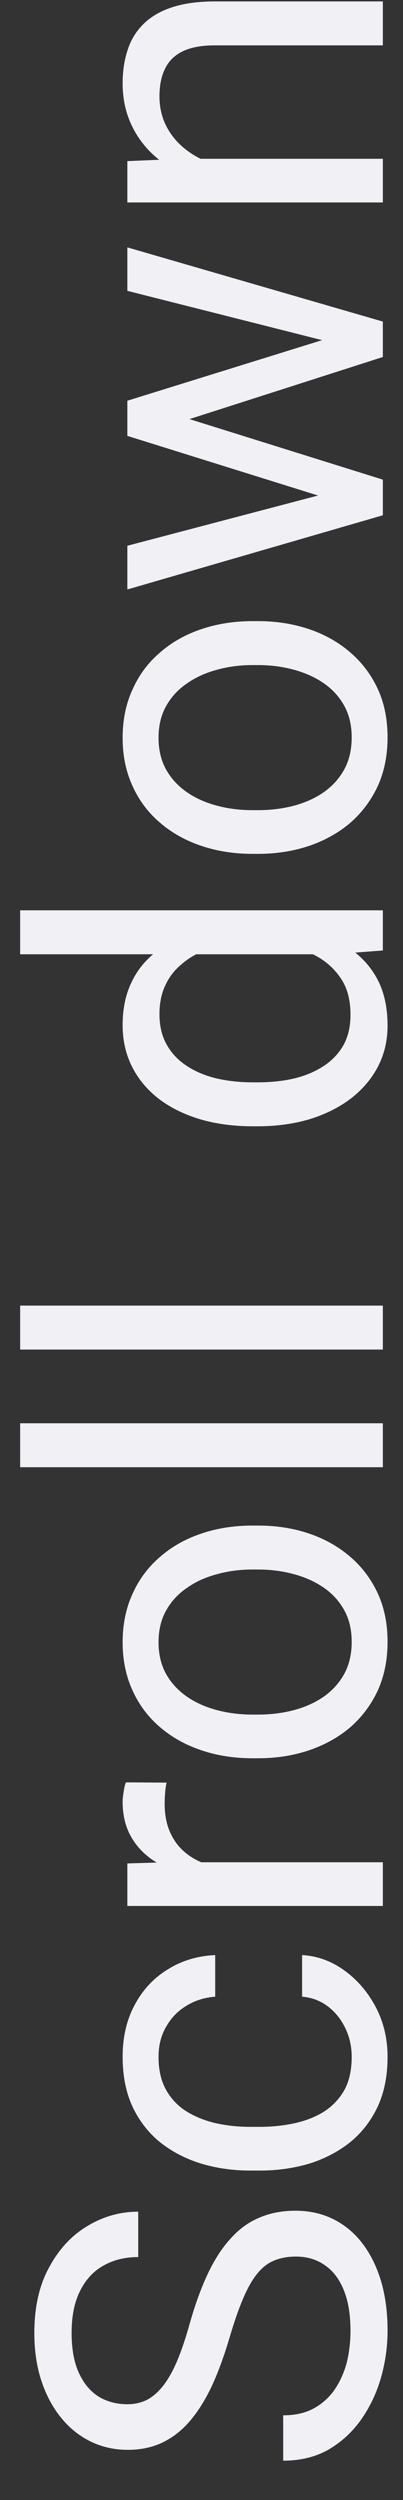 <svg width="10" height="62" viewBox="0 0 10 62" fill="none" xmlns="http://www.w3.org/2000/svg">
<rect x="0" y="0" width="10" height="62" fill="#333333" stroke="none"/>
<path d="M7.344 55.963C7.145 55.963 6.969 55.994 6.816 56.057C6.66 56.115 6.52 56.221 6.395 56.373C6.27 56.522 6.15 56.728 6.037 56.994C5.924 57.256 5.809 57.588 5.691 57.99C5.566 58.412 5.428 58.793 5.275 59.133C5.119 59.473 4.941 59.764 4.742 60.006C4.543 60.248 4.314 60.434 4.057 60.562C3.799 60.691 3.504 60.756 3.172 60.756C2.84 60.756 2.533 60.688 2.252 60.551C1.971 60.414 1.727 60.219 1.52 59.965C1.309 59.707 1.145 59.4 1.027 59.045C0.91 58.69 0.852 58.293 0.852 57.855C0.852 57.215 0.975 56.672 1.221 56.227C1.463 55.777 1.781 55.435 2.176 55.201C2.566 54.967 2.984 54.85 3.43 54.85V55.975C3.109 55.975 2.826 56.043 2.58 56.18C2.33 56.316 2.135 56.523 1.994 56.801C1.85 57.078 1.777 57.43 1.777 57.855C1.777 58.258 1.838 58.59 1.959 58.852C2.08 59.113 2.244 59.309 2.451 59.438C2.658 59.562 2.895 59.625 3.16 59.625C3.34 59.625 3.504 59.588 3.652 59.514C3.797 59.435 3.932 59.316 4.057 59.156C4.182 58.992 4.297 58.785 4.402 58.535C4.508 58.281 4.609 57.978 4.707 57.627C4.844 57.143 4.996 56.725 5.164 56.373C5.332 56.022 5.521 55.732 5.732 55.506C5.939 55.275 6.176 55.105 6.441 54.996C6.703 54.883 7 54.826 7.332 54.826C7.68 54.826 7.994 54.897 8.275 55.037C8.557 55.178 8.797 55.379 8.996 55.641C9.195 55.902 9.35 56.217 9.459 56.584C9.564 56.947 9.617 57.353 9.617 57.803C9.617 58.197 9.562 58.586 9.453 58.969C9.344 59.348 9.18 59.693 8.961 60.006C8.742 60.315 8.473 60.562 8.152 60.75C7.828 60.934 7.453 61.025 7.027 61.025V59.9C7.32 59.9 7.572 59.844 7.783 59.73C7.99 59.617 8.162 59.463 8.299 59.268C8.436 59.068 8.537 58.844 8.604 58.594C8.666 58.34 8.697 58.076 8.697 57.803C8.697 57.408 8.643 57.074 8.533 56.801C8.424 56.527 8.268 56.32 8.064 56.18C7.861 56.035 7.621 55.963 7.344 55.963ZM8.727 51.012C8.727 50.754 8.674 50.516 8.568 50.297C8.463 50.078 8.318 49.898 8.135 49.758C7.947 49.617 7.734 49.537 7.496 49.518V48.486C7.871 48.506 8.221 48.633 8.545 48.867C8.865 49.098 9.125 49.4 9.324 49.775C9.52 50.15 9.617 50.562 9.617 51.012C9.617 51.488 9.533 51.904 9.365 52.26C9.197 52.611 8.967 52.904 8.674 53.139C8.381 53.369 8.045 53.543 7.666 53.66C7.283 53.773 6.879 53.83 6.453 53.83H6.207C5.781 53.83 5.379 53.773 5 53.66C4.617 53.543 4.279 53.369 3.986 53.139C3.693 52.904 3.463 52.611 3.295 52.26C3.127 51.904 3.043 51.488 3.043 51.012C3.043 50.516 3.145 50.082 3.348 49.711C3.547 49.34 3.82 49.049 4.168 48.838C4.512 48.623 4.902 48.506 5.34 48.486V49.518C5.078 49.537 4.842 49.611 4.631 49.74C4.42 49.865 4.252 50.037 4.127 50.256C3.998 50.471 3.934 50.723 3.934 51.012C3.934 51.344 4 51.623 4.133 51.85C4.262 52.072 4.438 52.25 4.66 52.383C4.879 52.512 5.123 52.605 5.393 52.664C5.658 52.719 5.93 52.746 6.207 52.746H6.453C6.73 52.746 7.004 52.719 7.273 52.664C7.543 52.609 7.787 52.518 8.006 52.389C8.225 52.256 8.4 52.078 8.533 51.855C8.662 51.629 8.727 51.348 8.727 51.012ZM4.156 46.184H9.5V47.268H3.16V46.213L4.156 46.184ZM3.125 44.203L4.133 44.209C4.113 44.299 4.102 44.385 4.098 44.467C4.09 44.545 4.086 44.635 4.086 44.736C4.086 44.986 4.125 45.207 4.203 45.398C4.281 45.59 4.391 45.752 4.531 45.885C4.672 46.018 4.84 46.123 5.035 46.201C5.227 46.275 5.438 46.324 5.668 46.348L5.844 46.652C5.461 46.652 5.102 46.615 4.766 46.541C4.43 46.463 4.133 46.344 3.875 46.184C3.613 46.023 3.41 45.82 3.266 45.574C3.117 45.324 3.043 45.027 3.043 44.684C3.043 44.605 3.053 44.516 3.072 44.414C3.088 44.312 3.105 44.242 3.125 44.203ZM6.4 43.605H6.266C5.809 43.605 5.385 43.539 4.994 43.406C4.6 43.273 4.258 43.082 3.969 42.832C3.676 42.582 3.449 42.279 3.289 41.924C3.125 41.568 3.043 41.17 3.043 40.728C3.043 40.283 3.125 39.883 3.289 39.527C3.449 39.168 3.676 38.863 3.969 38.613C4.258 38.359 4.6 38.166 4.994 38.033C5.385 37.9 5.809 37.834 6.266 37.834H6.4C6.857 37.834 7.281 37.9 7.672 38.033C8.062 38.166 8.404 38.359 8.697 38.613C8.986 38.863 9.213 39.166 9.377 39.522C9.537 39.873 9.617 40.272 9.617 40.717C9.617 41.162 9.537 41.562 9.377 41.918C9.213 42.273 8.986 42.578 8.697 42.832C8.404 43.082 8.062 43.273 7.672 43.406C7.281 43.539 6.857 43.605 6.4 43.605ZM6.266 42.522H6.4C6.717 42.522 7.016 42.484 7.297 42.41C7.574 42.336 7.82 42.225 8.035 42.076C8.25 41.924 8.42 41.734 8.545 41.508C8.666 41.281 8.727 41.018 8.727 40.717C8.727 40.42 8.666 40.16 8.545 39.938C8.42 39.711 8.25 39.523 8.035 39.375C7.82 39.227 7.574 39.115 7.297 39.041C7.016 38.963 6.717 38.924 6.4 38.924H6.266C5.953 38.924 5.658 38.963 5.381 39.041C5.1 39.115 4.852 39.228 4.637 39.381C4.418 39.529 4.246 39.717 4.121 39.943C3.996 40.166 3.934 40.428 3.934 40.728C3.934 41.025 3.996 41.287 4.121 41.514C4.246 41.736 4.418 41.924 4.637 42.076C4.852 42.225 5.1 42.336 5.381 42.41C5.658 42.484 5.953 42.522 6.266 42.522ZM0.5 35.297H9.5V36.387H0.5V35.297ZM0.5 32.379H9.5V33.469H0.5V32.379ZM8.27 23.666H0.5V22.576H9.5V23.572L8.27 23.666ZM6.4 27.932H6.277C5.793 27.932 5.354 27.873 4.959 27.756C4.561 27.635 4.219 27.465 3.934 27.246C3.648 27.023 3.43 26.76 3.277 26.455C3.121 26.146 3.043 25.803 3.043 25.424C3.043 25.025 3.113 24.678 3.254 24.381C3.391 24.08 3.592 23.826 3.857 23.619C4.119 23.408 4.436 23.242 4.807 23.121C5.178 23 5.598 22.916 6.066 22.869H6.605C7.07 22.912 7.488 22.996 7.859 23.121C8.23 23.242 8.547 23.408 8.809 23.619C9.07 23.826 9.271 24.08 9.412 24.381C9.549 24.682 9.617 25.033 9.617 25.436C9.617 25.807 9.537 26.146 9.377 26.455C9.217 26.76 8.992 27.023 8.703 27.246C8.414 27.465 8.074 27.635 7.684 27.756C7.289 27.873 6.861 27.932 6.4 27.932ZM6.277 26.842H6.4C6.717 26.842 7.014 26.811 7.291 26.748C7.568 26.682 7.812 26.58 8.023 26.443C8.234 26.307 8.4 26.133 8.521 25.922C8.639 25.711 8.697 25.459 8.697 25.166C8.697 24.807 8.621 24.512 8.469 24.281C8.316 24.047 8.115 23.859 7.865 23.719C7.615 23.578 7.344 23.469 7.051 23.391H5.639C5.424 23.438 5.217 23.506 5.018 23.596C4.814 23.682 4.635 23.795 4.479 23.936C4.318 24.072 4.191 24.242 4.098 24.445C4.004 24.645 3.957 24.881 3.957 25.154C3.957 25.451 4.02 25.707 4.145 25.922C4.266 26.133 4.434 26.307 4.648 26.443C4.859 26.58 5.105 26.682 5.387 26.748C5.664 26.811 5.961 26.842 6.277 26.842ZM6.4 21.176H6.266C5.809 21.176 5.385 21.109 4.994 20.977C4.6 20.844 4.258 20.652 3.969 20.402C3.676 20.152 3.449 19.85 3.289 19.494C3.125 19.139 3.043 18.74 3.043 18.299C3.043 17.854 3.125 17.453 3.289 17.098C3.449 16.738 3.676 16.434 3.969 16.184C4.258 15.93 4.6 15.736 4.994 15.604C5.385 15.471 5.809 15.404 6.266 15.404H6.4C6.857 15.404 7.281 15.471 7.672 15.604C8.062 15.736 8.404 15.93 8.697 16.184C8.986 16.434 9.213 16.736 9.377 17.092C9.537 17.443 9.617 17.842 9.617 18.287C9.617 18.732 9.537 19.133 9.377 19.488C9.213 19.844 8.986 20.148 8.697 20.402C8.404 20.652 8.062 20.844 7.672 20.977C7.281 21.109 6.857 21.176 6.4 21.176ZM6.266 20.092H6.4C6.717 20.092 7.016 20.055 7.297 19.98C7.574 19.906 7.82 19.795 8.035 19.646C8.25 19.494 8.42 19.305 8.545 19.078C8.666 18.852 8.727 18.588 8.727 18.287C8.727 17.99 8.666 17.73 8.545 17.508C8.42 17.281 8.25 17.094 8.035 16.945C7.82 16.797 7.574 16.686 7.297 16.611C7.016 16.533 6.717 16.494 6.4 16.494H6.266C5.953 16.494 5.658 16.533 5.381 16.611C5.1 16.686 4.852 16.799 4.637 16.951C4.418 17.1 4.246 17.287 4.121 17.514C3.996 17.736 3.934 17.998 3.934 18.299C3.934 18.596 3.996 18.857 4.121 19.084C4.246 19.307 4.418 19.494 4.637 19.646C4.852 19.795 5.1 19.906 5.381 19.98C5.658 20.055 5.953 20.092 6.266 20.092ZM8.375 12.44L3.16 10.81V10.096L4.197 10.236L9.5 11.895V12.592L8.375 12.44ZM3.16 13.535L8.434 12.146L9.5 12.047V12.779L3.16 14.619V13.535ZM8.393 8.537L3.16 7.213V6.135L9.5 7.975V8.701L8.393 8.537ZM3.16 9.938L8.287 8.344L9.5 8.162V8.854L4.186 10.559L3.16 10.699V9.938ZM4.514 3.938H9.5V5.021H3.16V3.996L4.514 3.938ZM6.09 4.195L6.072 4.646C5.639 4.643 5.238 4.578 4.871 4.453C4.5 4.328 4.178 4.152 3.904 3.926C3.631 3.699 3.42 3.43 3.271 3.117C3.119 2.801 3.043 2.451 3.043 2.068C3.043 1.756 3.086 1.475 3.172 1.225C3.254 0.975 3.387 0.762 3.57 0.586C3.754 0.406 3.992 0.27 4.285 0.176C4.574 0.082 4.928 0.035 5.346 0.035H9.5V1.125H5.334C5.002 1.125 4.736 1.174 4.537 1.271C4.334 1.369 4.188 1.512 4.098 1.699C4.004 1.887 3.957 2.117 3.957 2.391C3.957 2.66 4.014 2.906 4.127 3.129C4.24 3.348 4.396 3.537 4.596 3.697C4.795 3.854 5.023 3.977 5.281 4.066C5.535 4.152 5.805 4.195 6.09 4.195Z" fill="#F0F0F5"/>
</svg>
